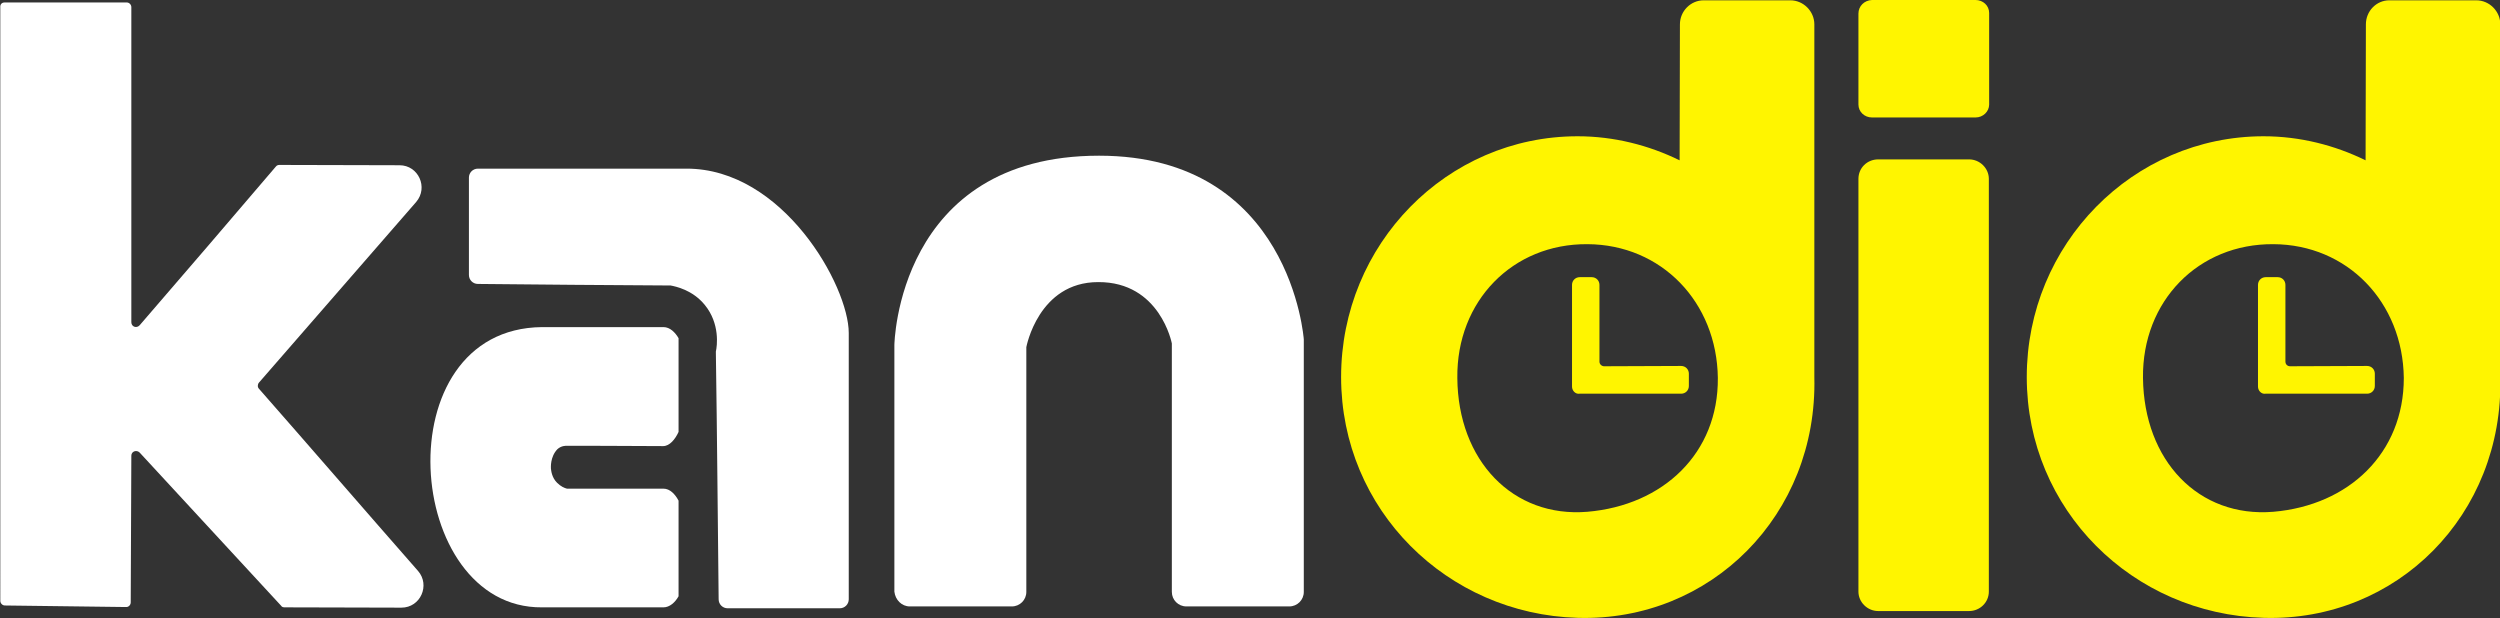 <?xml version="1.0" encoding="utf-8"?>
<!-- Generator: Adobe Illustrator 24.1.2, SVG Export Plug-In . SVG Version: 6.00 Build 0)  -->
<svg version="1.1" id="Layer_1" xmlns="http://www.w3.org/2000/svg" xmlns:xlink="http://www.w3.org/1999/xlink" x="0px" y="0px"
	 viewBox="0 0 810.9 200.5" style="enable-background:new 0 0 810.9 200.5;" xml:space="preserve">
<rect x="0" y="0" width="810.9" height="200.5" fill="#333333" stroke="none"/>
<style type="text/css">
	.st0{fill:#FFFFFF;}
	.st1{fill:#FFF500;}
</style>
<g>
	<path class="st0" d="M1.5,0.8h39.6c0.9,0,1.5,0.8,1.5,1.5v102.2c0,1.5,1.7,2.1,2.7,1C60.1,88.4,74.9,71.1,89.5,54
		c0.3-0.4,0.8-0.5,1.1-0.5c13,0,26,0.1,39,0.1c6.1,0,9.4,7.2,5.4,11.9c-17,19.5-34,39.1-51,58.6c-0.5,0.6-0.5,1.5,0,2
		c17.3,19.7,34.4,39.5,51.6,59.1c4,4.6,0.8,11.9-5.4,11.9c-12.6,0-25.2-0.1-37.9-0.1c-0.4,0-0.9-0.1-1.1-0.5l-45.9-49.7
		c-1-1-2.7-0.4-2.7,1l-0.2,47.6c0,0.9-0.8,1.6-1.6,1.5l-39.2-0.5c-0.9,0-1.5-0.8-1.5-1.5V2.4C0,1.4,0.6,0.8,1.5,0.8z"/>
	<g>
		<path class="st0" d="M275.3,108v86.4c0,1.6-1.3,2.9-2.9,2.9H236c-1.6,0-2.9-1.3-2.9-2.9c-0.3-26.6-0.5-53.3-0.9-79.9
			c0-0.3,0-0.4,0-0.5c0.4-1.7,1.4-9-3.6-15.1c-4-4.9-9.5-6-11.1-6.3c-0.1,0-0.3,0-0.4,0c-20.8-0.1-41.5-0.3-62.1-0.5
			c-1.6,0-2.9-1.3-2.9-2.9V57.6c0-1.6,1.3-2.9,2.9-2.9c22.8,0,37.3,0,67.6,0C254,54.6,275.3,92.8,275.3,108z"/>
		<path class="st0" d="M183.9,158.5h31.3c2.1,0,3.8,1.8,4.9,3.9v31c-1.1,2-2.9,3.6-4.9,3.6h-39.4c-44.9,0.4-51.5-90.4,0-90.9h39.4
			c2.1,0,3.8,1.7,4.9,3.6v30.4c-1.1,2.4-2.9,4.6-5,4.6c-10.1-0.1-31.4-0.1-31.4-0.1s-1.6-0.1-2.9,1.1c-2.4,2.5-2.1,6-2.1,6.3
			c0.1,0.8,0.3,2.9,2,4.6C181.9,157.8,183.1,158.3,183.9,158.5z"/>
	</g>
	<path class="st0" d="M295.1,196.7h33.1c2.6,0,4.7-2.1,4.7-4.7v-79.4c0,0,3.9-21.1,23.3-21.1c20.1-0.1,23.9,19.9,23.9,19.9V192
		c0,2.6,2.1,4.7,4.7,4.7h33.4c2.6,0,4.7-2.1,4.7-4.7v-81.9c0,0-4.1-59.6-66.4-59.6c-65.5,0-66.4,61.4-66.4,61.4v80
		C290.4,194.6,292.5,196.7,295.1,196.7z"/>
	<g>
		<path class="st1" d="M544.9,7.9L544.8,52c-10-4.9-21.3-7.8-33.1-7.8c-42.4,0-76.7,35-76.7,78.1s34.4,76.9,76.7,78.1
			c43.2,1.3,77.9-33.4,76.8-78.1V7.9c0-4.2-3.5-7.8-7.8-7.8h-28.1C548.4,0.1,544.9,3.6,544.9,7.9z M514.9,166
			c-24.2,2-42-16.6-42.2-43.4c-0.3-25,18-43.6,42.2-43.4c24,0.1,42,18.8,42.3,43.4C557.4,147,539.5,163.9,514.9,166z"/>
		<path class="st1" d="M509.9,125.4v-33c0-1.4,1.1-2.5,2.5-2.5h3.9c1.4,0,2.5,1.1,2.5,2.5v24.9c0,0.9,0.8,1.5,1.5,1.5l25-0.1
			c1.4,0,2.5,1.1,2.5,2.5v4c0,1.4-1.1,2.5-2.5,2.5h-33C511,127.9,509.9,126.7,509.9,125.4z"/>
	</g>
	<g>
		<path class="st1" d="M767.4,7.9L767.3,52c-10-4.9-21.3-7.8-33.1-7.8c-42.4,0-76.8,35-76.8,78.1s34.4,76.9,76.8,78.1
			c43.2,1.3,77.9-33.4,76.8-78.1V7.9c0-4.2-3.5-7.8-7.8-7.8H775C770.8,0.1,767.4,3.6,767.4,7.9z M737.4,166
			c-24.3,2-42-16.6-42.3-43.4c-0.3-25,18-43.6,42.3-43.4c24,0.1,42,18.8,42.3,43.4C779.7,147,761.9,163.9,737.4,166z"/>
		<path class="st1" d="M732.4,125.4v-33c0-1.4,1.1-2.5,2.5-2.5h3.9c1.4,0,2.5,1.1,2.5,2.5v24.9c0,0.9,0.7,1.5,1.5,1.5l25-0.1
			c1.4,0,2.5,1.1,2.5,2.5v4c0,1.4-1.1,2.5-2.5,2.5h-33C733.5,127.9,732.4,126.7,732.4,125.4z"/>
	</g>
	<g>
		<path class="st1" d="M602.8,4.4v29.5c0,2.4,2,4.2,4.4,4.2h33.6c2.4,0,4.4-1.9,4.4-4.2V4.2c0-2.4-2-4.2-4.4-4.2h-33.6
			C604.7,0.1,602.8,2,602.8,4.4z"/>
		<path class="st1" d="M602.8,58v133.9c0,3.4,2.9,6.3,6.4,6.3h29.5c3.5,0,6.4-2.8,6.4-6.3V58c0-3.4-2.9-6.3-6.4-6.3h-29.5
			C605.6,51.7,602.8,54.5,602.8,58z"/>
	</g>
</g>
</svg>
